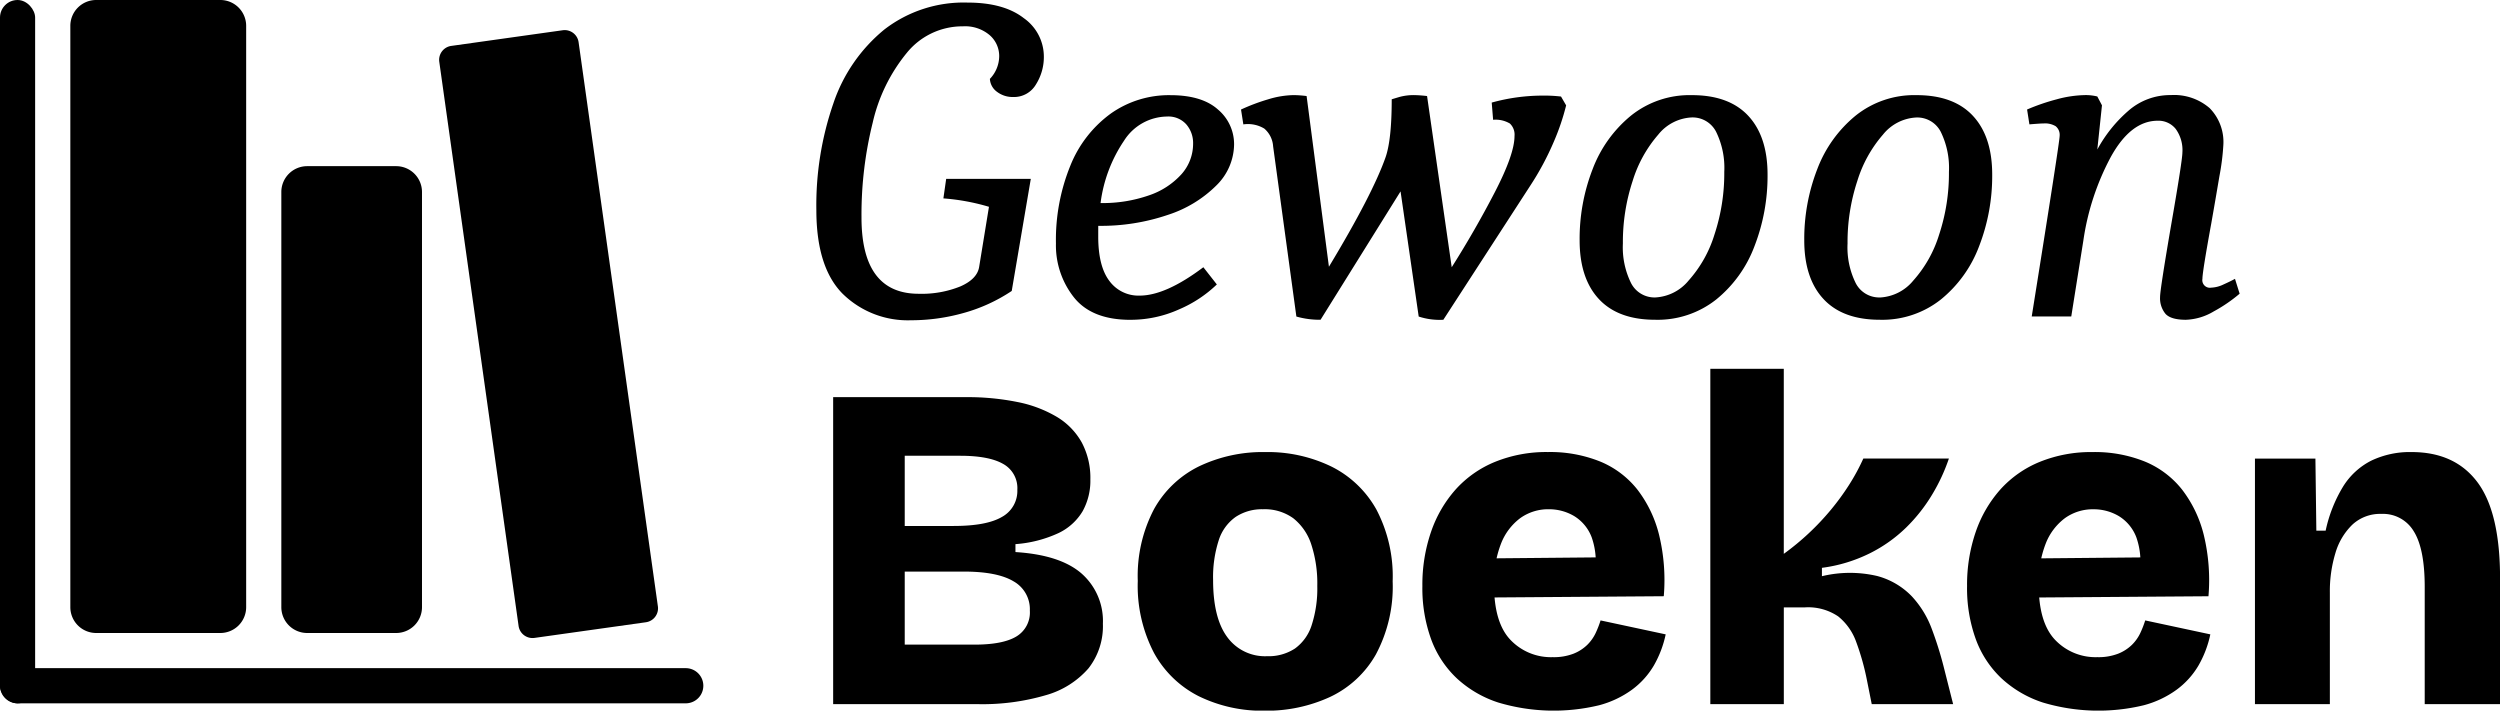 <svg xmlns="http://www.w3.org/2000/svg" width="387" height="110" viewBox="0 0 387 110">
  <title>GewoonBoeken.nl</title>

  <path fill="currentColor" d="M141.136,49.576a29.884,29.884,0,0,0,7.992-1.116,25.807,25.807,0,0,0,7.488-3.42l2.952-17.352h-13.1l-0.432,3.024a33.253,33.253,0,0,1,7.056,1.3L151.576,41.3q-0.288,1.873-2.88,3.024a15.973,15.973,0,0,1-6.48,1.152q-8.856,0-8.856-11.808a58.837,58.837,0,0,1,1.728-14.652A26.188,26.188,0,0,1,140.38,8.176a11.077,11.077,0,0,1,8.676-4.1A5.866,5.866,0,0,1,153.2,5.44a4.28,4.28,0,0,1,1.476,3.24,5.12,5.12,0,0,1-1.44,3.528,2.632,2.632,0,0,0,1.116,2.016,3.983,3.983,0,0,0,2.484.792,3.927,3.927,0,0,0,3.528-1.944,7.943,7.943,0,0,0,1.224-4.32,7.285,7.285,0,0,0-3.1-5.94Q155.392,0.4,149.776.4a20.071,20.071,0,0,0-12.888,4.176A25.1,25.1,0,0,0,129,16.024a48.289,48.289,0,0,0-2.628,16.488q0,8.856,4.068,12.96a14.384,14.384,0,0,0,10.692,4.1h0Zm33.839-.072a18.225,18.225,0,0,0,7.56-1.62,19.4,19.4,0,0,0,5.832-3.852l-2.088-2.664q-5.832,4.393-9.864,4.392a5.572,5.572,0,0,1-4.68-2.268q-1.728-2.268-1.728-6.876V34.96a32.156,32.156,0,0,0,10.764-1.692A18.8,18.8,0,0,0,188.3,28.7a9.019,9.019,0,0,0,2.736-6.336,7,7,0,0,0-2.484-5.4q-2.484-2.231-7.38-2.232a15.6,15.6,0,0,0-9.216,2.844,18.434,18.434,0,0,0-6.264,8.064,30.458,30.458,0,0,0-2.232,12.06,12.967,12.967,0,0,0,2.772,8.316q2.77,3.493,8.748,3.492h0Zm-4.608-18.072A22.229,22.229,0,0,1,174,21.784a7.992,7.992,0,0,1,6.66-3.744,3.712,3.712,0,0,1,2.988,1.224,4.4,4.4,0,0,1,1.044,2.952,7.08,7.08,0,0,1-1.8,4.752,11.882,11.882,0,0,1-5.04,3.276,21.7,21.7,0,0,1-7.488,1.188h0Zm26.711-8.784L200.678,49a13.217,13.217,0,0,0,3.744.5l12.384-19.872L219.614,49a10.361,10.361,0,0,0,3.816.5L236.822,28.84a43.673,43.673,0,0,0,3.744-6.984,35.764,35.764,0,0,0,1.872-5.544l-0.792-1.368a22.584,22.584,0,0,0-2.952-.144,29.472,29.472,0,0,0-7.776,1.08l0.216,2.664a4.3,4.3,0,0,1,2.592.576,2.353,2.353,0,0,1,.72,1.944q0,2.808-3.06,8.712t-6.66,11.592l-3.816-26.5a19.416,19.416,0,0,0-1.944-.144,8.336,8.336,0,0,0-2.34.288q-0.972.289-1.188,0.36,0,6.193-.936,8.928-2.016,5.761-8.784,16.992l-3.456-26.424a16.6,16.6,0,0,0-2.016-.144,14.045,14.045,0,0,0-3.924.648,30.542,30.542,0,0,0-4.212,1.584l0.36,2.3a4.9,4.9,0,0,1,3.24.648,3.935,3.935,0,0,1,1.368,2.736h0ZM256.262,49.5a14.6,14.6,0,0,0,9.4-3.132,19.376,19.376,0,0,0,5.94-8.28,30.054,30.054,0,0,0,2.016-11.052q0-5.9-2.988-9.108t-8.748-3.2a14.492,14.492,0,0,0-9.4,3.168,19.664,19.664,0,0,0-5.94,8.28,29.762,29.762,0,0,0-2.016,11.016q0,5.9,2.988,9.108t8.748,3.2h0Zm0-3.456a4.077,4.077,0,0,1-3.78-2.232,12.5,12.5,0,0,1-1.26-6.12,30.218,30.218,0,0,1,1.512-9.684,19.749,19.749,0,0,1,3.96-7.164,7.061,7.061,0,0,1,5.184-2.664,4.081,4.081,0,0,1,3.78,2.232,12.694,12.694,0,0,1,1.26,6.192,30.213,30.213,0,0,1-1.512,9.684,19.057,19.057,0,0,1-4,7.128,7.147,7.147,0,0,1-5.148,2.628h0ZM291.037,49.5a14.6,14.6,0,0,0,9.4-3.132,19.376,19.376,0,0,0,5.94-8.28,30.054,30.054,0,0,0,2.016-11.052q0-5.9-2.988-9.108t-8.748-3.2a14.492,14.492,0,0,0-9.4,3.168,19.664,19.664,0,0,0-5.94,8.28A29.762,29.762,0,0,0,279.3,37.192q0,5.9,2.988,9.108t8.748,3.2h0Zm0-3.456a4.077,4.077,0,0,1-3.78-2.232A12.5,12.5,0,0,1,286,37.7a30.218,30.218,0,0,1,1.512-9.684,19.749,19.749,0,0,1,3.96-7.164,7.061,7.061,0,0,1,5.184-2.664,4.081,4.081,0,0,1,3.78,2.232,12.694,12.694,0,0,1,1.26,6.192,30.213,30.213,0,0,1-1.512,9.684,19.057,19.057,0,0,1-4,7.128,7.147,7.147,0,0,1-5.148,2.628h0ZM338.412,49.5a8.976,8.976,0,0,0,4.284-1.3,23.255,23.255,0,0,0,4-2.736l-0.72-2.3q-0.648.361-1.764,0.864a4.8,4.8,0,0,1-1.908.5,1.174,1.174,0,0,1-1.368-1.368q0-1.08,1.368-8.568,0.648-3.672,1.26-7.308a36.928,36.928,0,0,0,.612-4.86,7.471,7.471,0,0,0-2.124-5.688,8.4,8.4,0,0,0-6.012-2.016,9.8,9.8,0,0,0-6.588,2.448,21.445,21.445,0,0,0-4.788,5.976l0.72-6.84-0.72-1.368a7.4,7.4,0,0,0-1.8-.216,17.573,17.573,0,0,0-4.464.648,32.56,32.56,0,0,0-4.608,1.584l0.36,2.3q1.728-.143,2.232-0.144a3.19,3.19,0,0,1,1.836.432,1.727,1.727,0,0,1,.612,1.512q0,0.937-4.32,27.936h6.12L322.5,37.264a39.206,39.206,0,0,1,4.248-12.96q3.094-5.616,7.272-5.616a3.422,3.422,0,0,1,2.772,1.26,5.571,5.571,0,0,1,1.044,3.636q0,1.225-1.728,11.16-1.728,10.081-1.728,11.232a3.775,3.775,0,0,0,.828,2.592q0.826,0.935,3.2.936h0ZM151.288,109a34.86,34.86,0,0,0,10.656-1.4,13.613,13.613,0,0,0,6.552-4.14,10.582,10.582,0,0,0,2.232-6.912,9.783,9.783,0,0,0-3.312-7.776q-3.312-2.879-10.224-3.312V84.232a19.1,19.1,0,0,0,6.7-1.728A8.662,8.662,0,0,0,167.6,79.12a9.732,9.732,0,0,0,1.188-4.9,11.668,11.668,0,0,0-1.332-5.724,10.689,10.689,0,0,0-3.852-3.96,19.162,19.162,0,0,0-6.084-2.3,38.842,38.842,0,0,0-8.028-.756h-20.52V109h22.32ZM140.056,88.48H149.2q5.184,0,7.7,1.512a4.95,4.95,0,0,1,2.52,4.536,4.321,4.321,0,0,1-2.088,4q-2.089,1.261-6.48,1.26h-10.8V88.48Zm0-17.928h8.568q4.464,0,6.66,1.26a4.272,4.272,0,0,1,2.2,4A4.583,4.583,0,0,1,155.1,80.02q-2.376,1.4-7.488,1.4h-7.56V70.552ZM205.9,107.884a15.918,15.918,0,0,0,7.092-6.588,22.255,22.255,0,0,0,2.592-11.3,22.242,22.242,0,0,0-2.52-11.124,16.262,16.262,0,0,0-6.984-6.66,22.574,22.574,0,0,0-10.224-2.232,22.873,22.873,0,0,0-10.224,2.2,16.034,16.034,0,0,0-6.984,6.624,22.231,22.231,0,0,0-2.52,11.124,22.437,22.437,0,0,0,2.52,11.16,16.237,16.237,0,0,0,6.948,6.7,22.346,22.346,0,0,0,10.188,2.232A23.427,23.427,0,0,0,205.9,107.884Zm-15.912-9.252q-2.2-2.951-2.2-8.856a18.592,18.592,0,0,1,.864-6.12,7.019,7.019,0,0,1,2.628-3.636,7.361,7.361,0,0,1,4.212-1.188,7.547,7.547,0,0,1,4.716,1.4,8.5,8.5,0,0,1,2.772,4.032,19.371,19.371,0,0,1,.936,6.444,18.324,18.324,0,0,1-.864,6.048,7.1,7.1,0,0,1-2.592,3.636,7.45,7.45,0,0,1-4.32,1.188A7.228,7.228,0,0,1,189.987,98.632Zm57.528,10.548a15.277,15.277,0,0,0,5.112-2.412,12.524,12.524,0,0,0,3.384-3.744,16.42,16.42,0,0,0,1.836-4.824l-10.08-2.16a15.311,15.311,0,0,1-.756,1.944,6.415,6.415,0,0,1-1.3,1.836,6.488,6.488,0,0,1-2.124,1.368,8.462,8.462,0,0,1-3.24.54,8.637,8.637,0,0,1-6.516-2.664q-2.556-2.663-2.556-8.568a16.488,16.488,0,0,1,1.08-6.336,8.958,8.958,0,0,1,2.988-3.96,7.4,7.4,0,0,1,4.428-1.368,7.625,7.625,0,0,1,3.888,1.044,6.558,6.558,0,0,1,2.736,3.312,11.381,11.381,0,0,1,.432,5.868l4.1-2.808-23.112.216v6.048l29.736-.216a29.643,29.643,0,0,0-.72-9.468,18.909,18.909,0,0,0-3.348-7.02,14.275,14.275,0,0,0-5.76-4.356,20.692,20.692,0,0,0-8.1-1.476,21.1,21.1,0,0,0-8.172,1.512,16.7,16.7,0,0,0-6.12,4.284,19.254,19.254,0,0,0-3.816,6.588,25.166,25.166,0,0,0-1.332,8.352,23.21,23.21,0,0,0,1.368,8.28,15.748,15.748,0,0,0,4,6.048,17.287,17.287,0,0,0,6.372,3.708A29.94,29.94,0,0,0,247.515,109.18Zm28.619-.18V94.024h3.24a8.283,8.283,0,0,1,5.184,1.4,8.9,8.9,0,0,1,2.772,3.924,38.276,38.276,0,0,1,1.692,6.048l0.72,3.6h12.6l-1.512-5.976a55.414,55.414,0,0,0-1.8-5.688,15.064,15.064,0,0,0-3.1-5.04,11.555,11.555,0,0,0-5.364-3.132,18.5,18.5,0,0,0-8.532.036V87.9a23.457,23.457,0,0,0,7.38-2.232,22.323,22.323,0,0,0,5.652-4,25.556,25.556,0,0,0,4.032-5.112,28.379,28.379,0,0,0,2.592-5.58H288.446a31.855,31.855,0,0,1-2.2,4.068,38.236,38.236,0,0,1-2.808,3.852,39.792,39.792,0,0,1-7.308,6.84V57.088H264.758V109h11.376Zm55.692,0.18a15.277,15.277,0,0,0,5.112-2.412,12.524,12.524,0,0,0,3.384-3.744,16.42,16.42,0,0,0,1.836-4.824l-10.08-2.16a15.311,15.311,0,0,1-.756,1.944,6.415,6.415,0,0,1-1.3,1.836,6.488,6.488,0,0,1-2.124,1.368,8.462,8.462,0,0,1-3.24.54,8.637,8.637,0,0,1-6.516-2.664Q315.59,96.4,315.59,90.5a16.488,16.488,0,0,1,1.08-6.336,8.958,8.958,0,0,1,2.988-3.96,7.4,7.4,0,0,1,4.428-1.368,7.625,7.625,0,0,1,3.888,1.044,6.558,6.558,0,0,1,2.736,3.312,11.381,11.381,0,0,1,.432,5.868l4.1-2.808-23.112.216v6.048L341.87,92.3a29.643,29.643,0,0,0-.72-9.468,18.909,18.909,0,0,0-3.348-7.02,14.275,14.275,0,0,0-5.76-4.356,20.692,20.692,0,0,0-8.1-1.476,21.1,21.1,0,0,0-8.172,1.512,16.7,16.7,0,0,0-6.12,4.284,19.254,19.254,0,0,0-3.816,6.588,25.166,25.166,0,0,0-1.332,8.352,23.21,23.21,0,0,0,1.368,8.28,15.748,15.748,0,0,0,4,6.048,17.287,17.287,0,0,0,6.372,3.708A29.94,29.94,0,0,0,331.826,109.18Zm28.835-.18V91.72a20.277,20.277,0,0,1,.864-6.12,10.024,10.024,0,0,1,2.628-4.392,6.314,6.314,0,0,1,4.5-1.656,5.532,5.532,0,0,1,5,2.7q1.692,2.7,1.692,8.6V109h11.664V89.56q0-10.223-3.492-14.9t-10.188-4.68a13.852,13.852,0,0,0-6.264,1.332,10.966,10.966,0,0,0-4.392,4.068,21.908,21.908,0,0,0-2.664,6.768h-1.44l-0.144-11.16h-9.36V109h11.592Z"/>

  <rect fill="currentColor" width="5.438" height="108.875" rx="2.722" ry="2.722"/>
  <path fill="currentColor" d="M2.722,103.431H106.153a2.722,2.722,0,0,1,0,5.444H2.722A2.722,2.722,0,0,1,2.722,103.431Z"/>
  <path fill="currentColor" d="M14.888,0H34.106a4,4,0,0,1,4,4V93.988a4,4,0,0,1-4,4H14.888a4,4,0,0,1-4-4V4A4,4,0,0,1,14.888,0Z"/>
  <path fill="currentColor" d="M69.858,7.106l17.25-2.424a2.178,2.178,0,0,1,2.459,1.853l12.274,87.33a2.178,2.178,0,0,1-1.853,2.459l-17.25,2.424A2.178,2.178,0,0,1,80.278,96.9L68,9.566A2.178,2.178,0,0,1,69.858,7.106Z"/>
  <path fill="currentColor" d="M47.55,25.722H61.325a4,4,0,0,1,4,4V93.988a4,4,0,0,1-4,4H47.55a4,4,0,0,1-4-4V29.722A4,4,0,0,1,47.55,25.722Z"/>
</svg>
